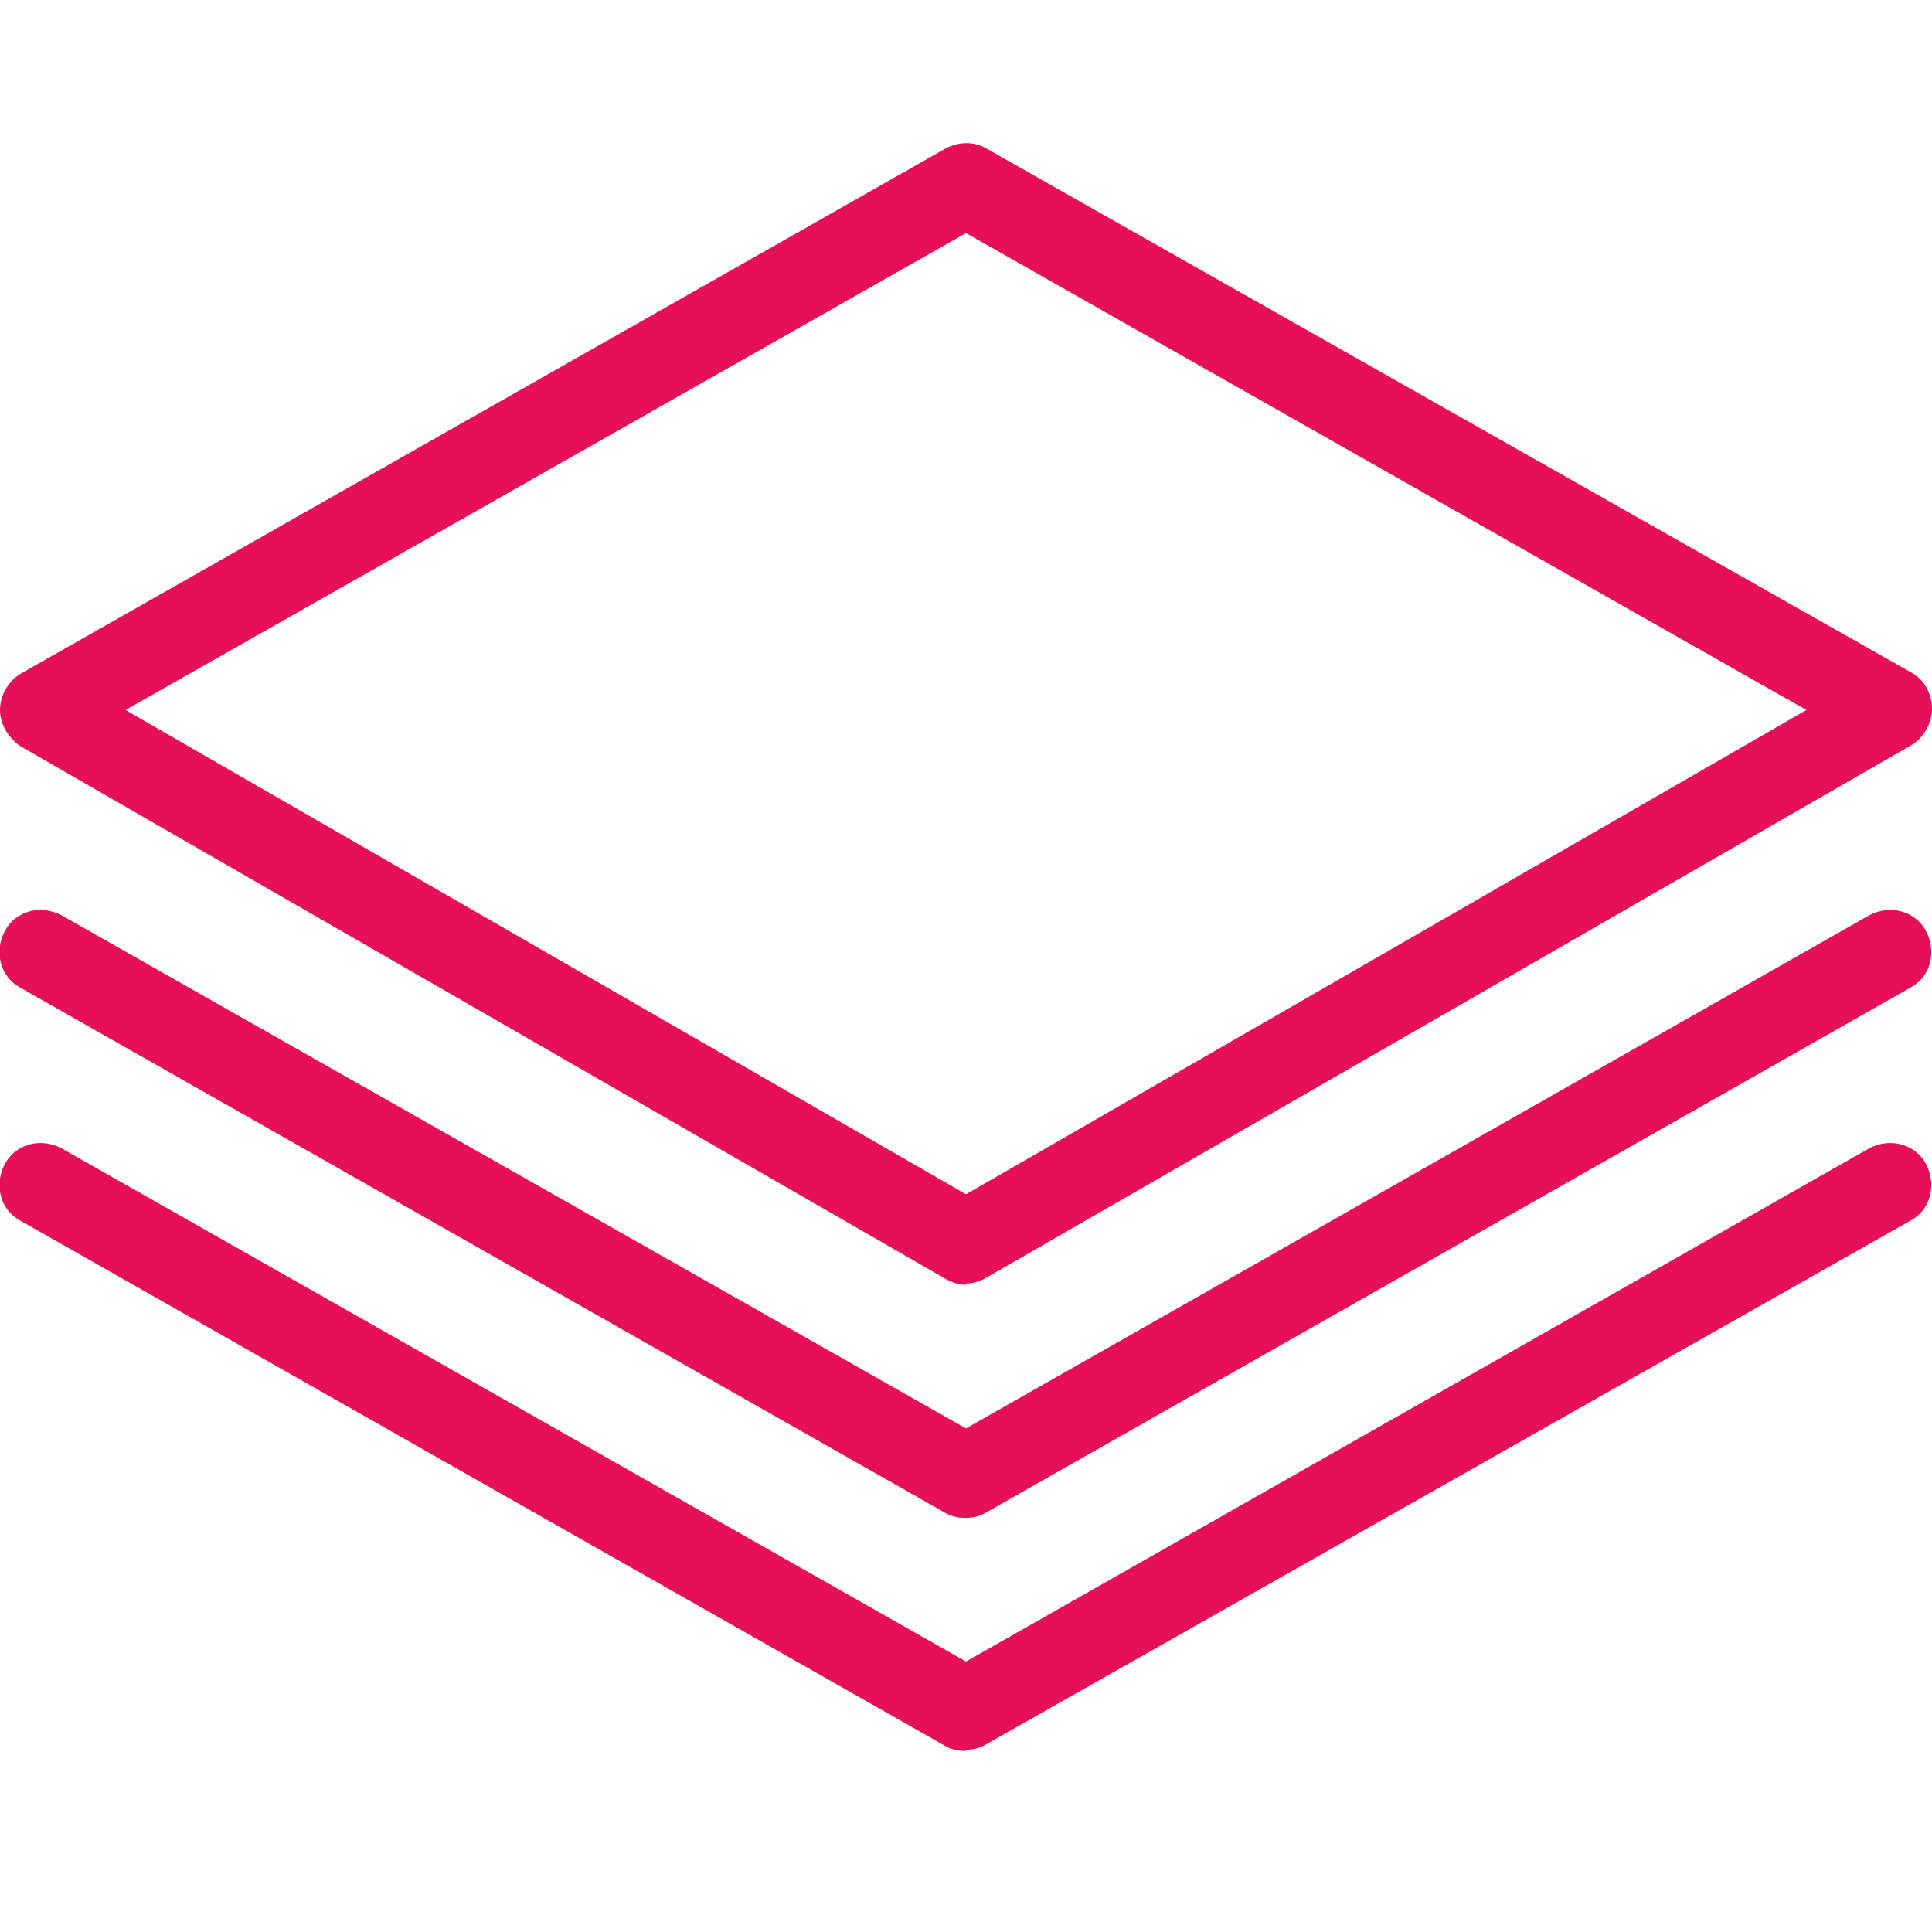 <svg width="20" height="20" viewBox="0 0 20 20" fill="none" xmlns="http://www.w3.org/2000/svg">
<g clipPath="url(#clip0_1_1459)">
<path d="M10 13.3C9.925 13.3 9.85 13.275 9.787 13.238L0.212 7.725C0.087 7.638 0 7.5 0 7.35C0 7.2 0.087 7.05 0.212 6.975L9.787 1.538C9.925 1.463 10.088 1.463 10.213 1.538L19.788 6.963C19.925 7.038 20 7.188 20 7.338C20 7.488 19.913 7.638 19.788 7.713L10.213 13.225C10.15 13.262 10.075 13.287 10 13.287V13.3ZM1.3 7.35L10 12.363L18.7 7.35L10 2.413L1.3 7.35Z" fill="#E51058"/>
<path d="M10 15.713C9.925 15.713 9.85 15.7 9.787 15.662L0.212 10.225C-2.5671e-05 10.113 -0.063 9.85 0.05 9.638C0.162 9.425 0.425 9.363 0.637 9.475L10 14.787L19.35 9.475C19.562 9.363 19.825 9.425 19.938 9.638C20.05 9.85 19.988 10.113 19.775 10.225L10.2 15.662C10.137 15.7 10.062 15.713 9.987 15.713H10Z" fill="#E51058"/>
<path d="M10 18.125C9.925 18.125 9.85 18.113 9.787 18.075L0.212 12.637C-2.5671e-05 12.525 -0.063 12.262 0.05 12.05C0.162 11.838 0.425 11.775 0.637 11.887L10 17.2L19.35 11.887C19.562 11.775 19.825 11.838 19.938 12.05C20.05 12.262 19.988 12.525 19.775 12.637L10.2 18.062C10.137 18.1 10.062 18.113 9.987 18.113L10 18.125Z" fill="#E51058"/>
</g>
<defs>
<clipPath id="clip0_1_1459">
<rect width="20" height="20" fill="white"/>
</clipPath>
</defs>
</svg>
